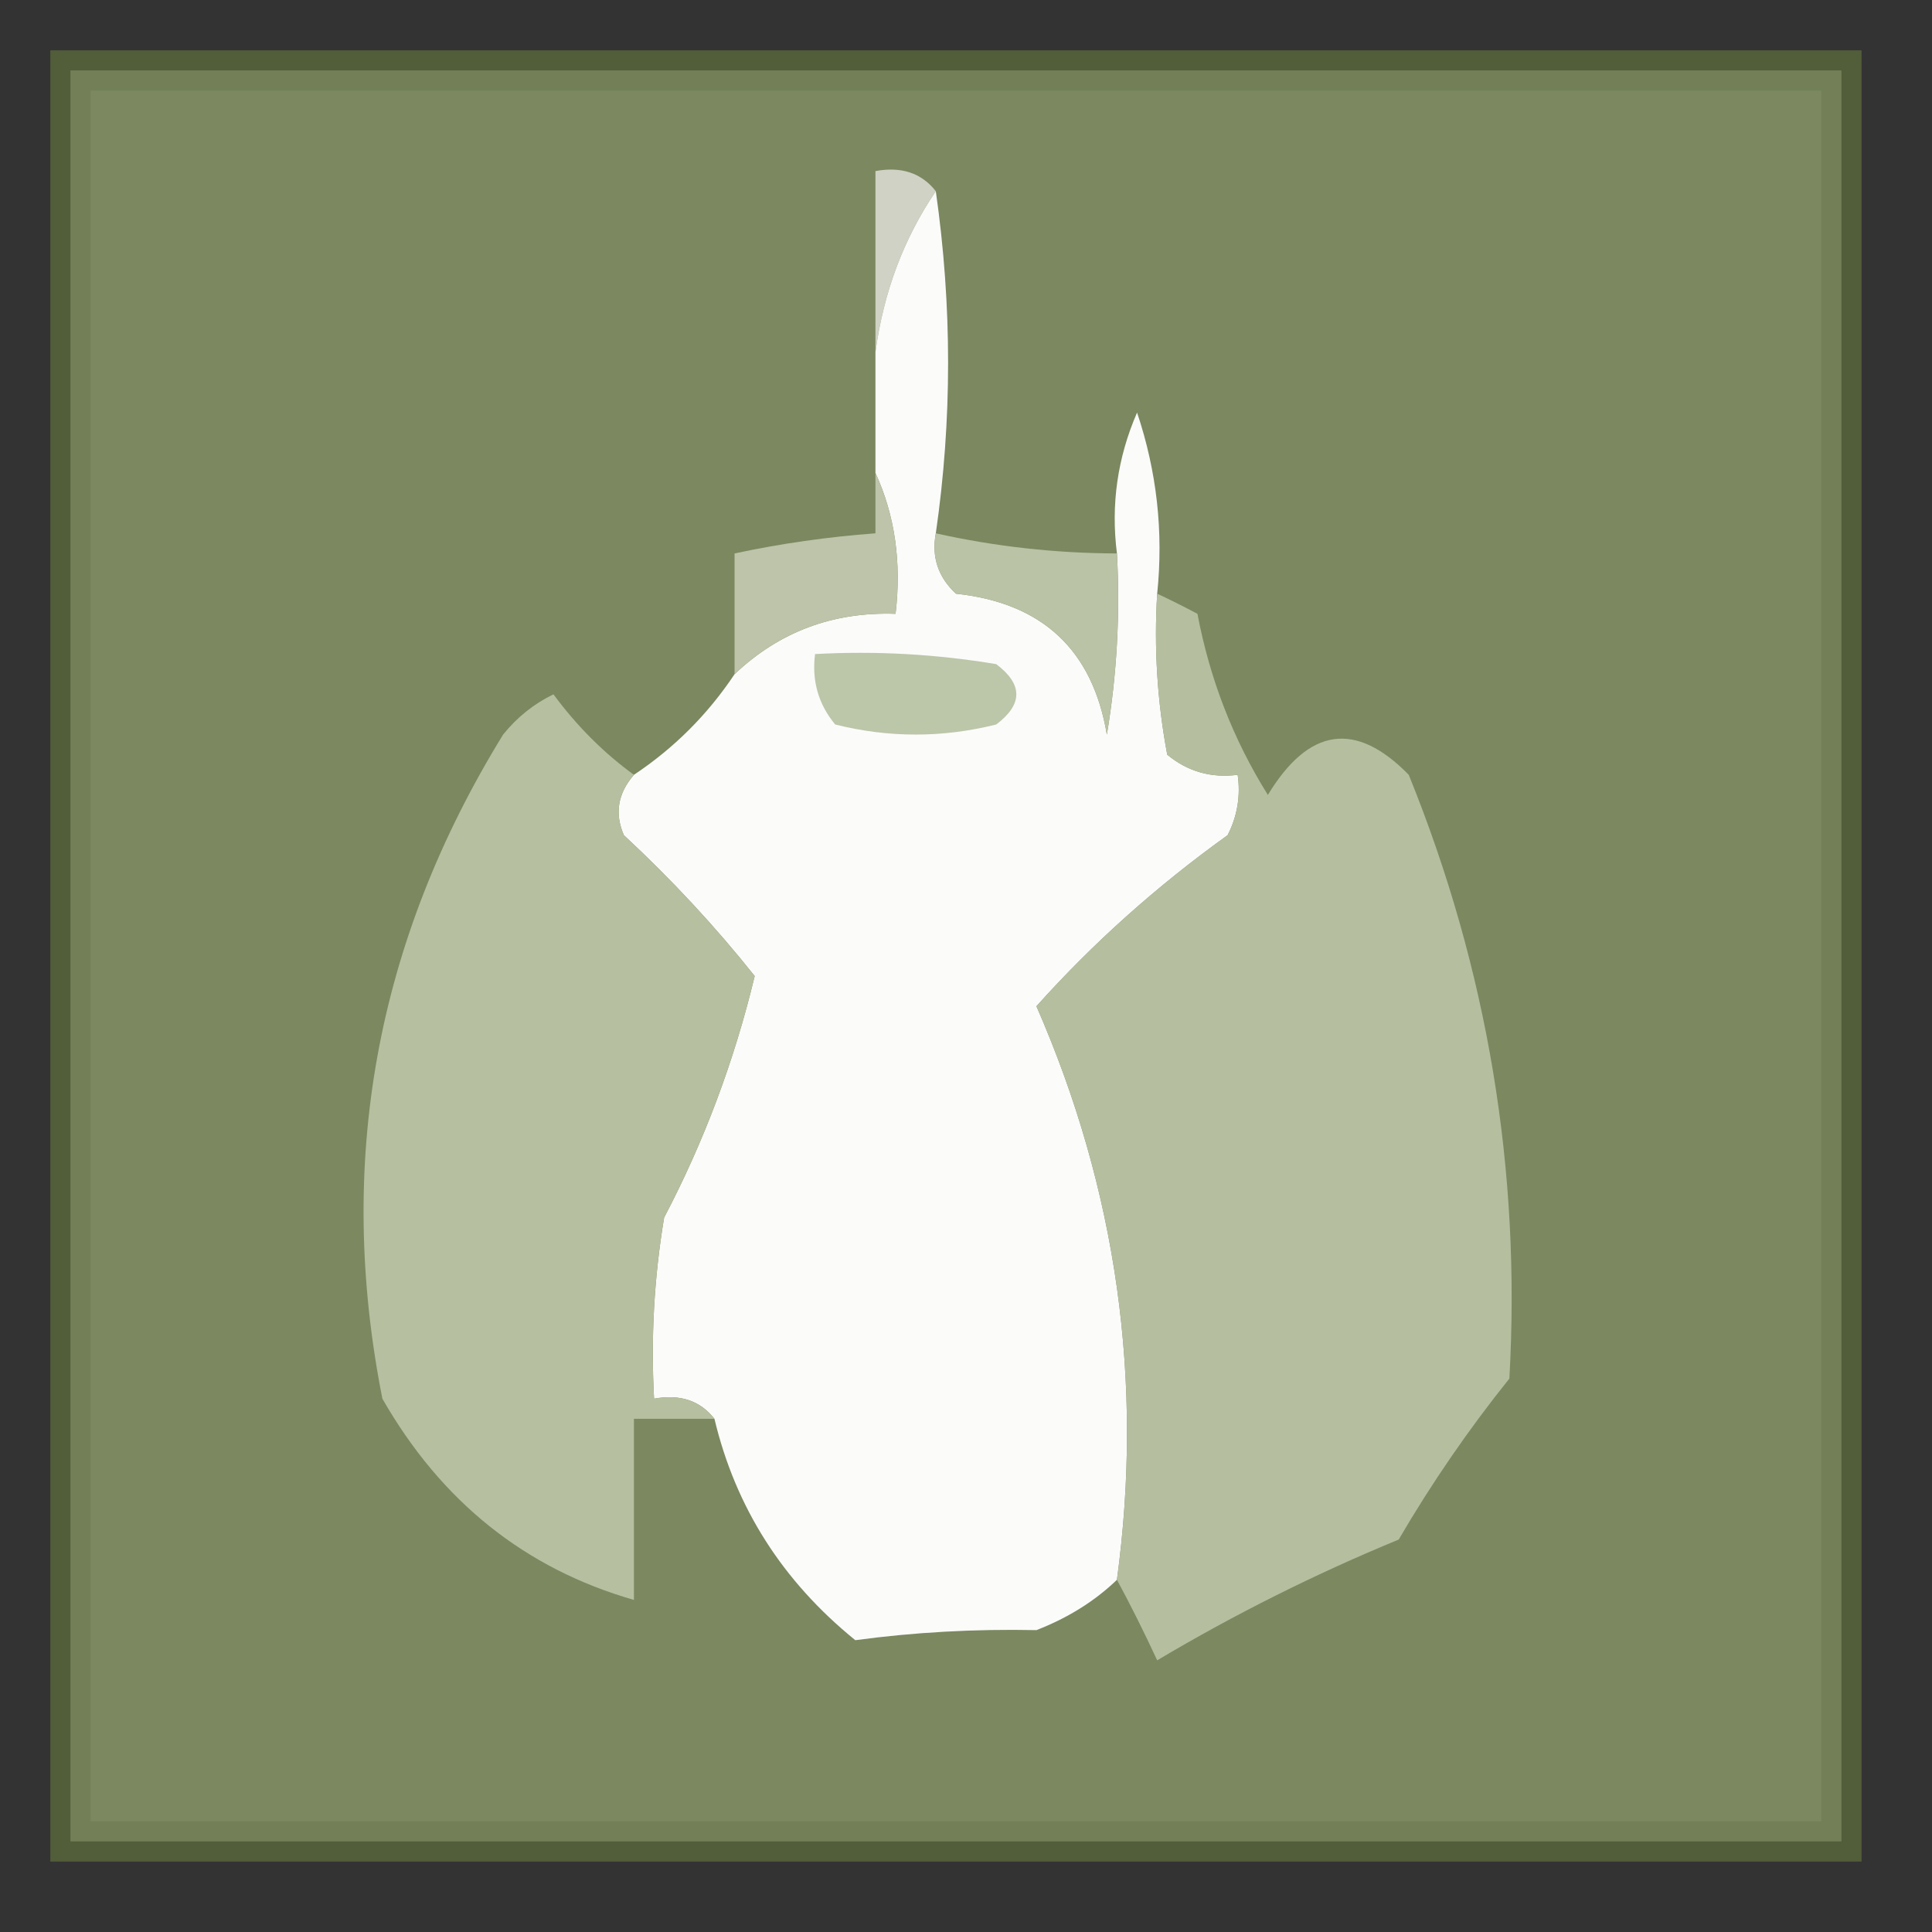 <?xml version="1.0" encoding="UTF-8"?>
<!DOCTYPE svg PUBLIC "-//W3C//DTD SVG 1.1//EN" "http://www.w3.org/Graphics/SVG/1.1/DTD/svg11.dtd">
<svg xmlns="http://www.w3.org/2000/svg" version="1.1" width="96px" height="96px" style="shape-rendering:geometricPrecision; text-rendering:geometricPrecision; image-rendering:optimizeQuality; fill-rule:evenodd; clip-rule:evenodd" xmlns:xlink="http://www.w3.org/1999/xlink">
<rect width="100%" height="100%" fill="#333333" stroke="none"/>
<g><path style="opacity:1" fill="#525d39" d="M 2.5,2.5 C 32.5,2.5 62.5,2.5 92.5,2.5C 92.5,32.5 92.5,62.5 92.5,92.5C 62.5,92.5 32.5,92.5 2.5,92.5C 2.5,62.5 2.5,32.5 2.5,2.5 Z"/></g>
<g><path style="opacity:1" fill="#738057" d="M 3.5,3.5 C 32.833,3.5 62.167,3.5 91.5,3.5C 91.5,32.833 91.5,62.167 91.5,91.5C 62.167,91.5 32.833,91.5 3.5,91.5C 3.5,62.167 3.5,32.833 3.5,3.5 Z"/></g>
<g><path style="opacity:1" fill="#7b8860" d="M 4.5,4.5 C 33.167,4.5 61.833,4.5 90.5,4.5C 90.5,33.167 90.5,61.833 90.5,90.5C 61.833,90.5 33.167,90.5 4.5,90.5C 4.5,61.833 4.5,33.167 4.5,4.5 Z"/></g>
<g><path style="opacity:1" fill="#cfd2c4" d="M 46.5,9.5 C 44.902,11.857 43.902,14.523 43.5,17.5C 43.5,14.5 43.5,11.5 43.5,8.5C 44.791,8.263 45.791,8.596 46.5,9.5 Z"/></g>
<g><path style="opacity:1" fill="#fbfbfa" d="M 46.5,9.5 C 47.314,15.203 47.314,20.869 46.5,26.5C 46.281,27.675 46.614,28.675 47.5,29.5C 51.79,29.958 54.29,32.291 55,36.5C 55.498,33.518 55.665,30.518 55.5,27.5C 55.192,25.076 55.526,22.743 56.5,20.5C 57.484,23.428 57.817,26.428 57.5,29.5C 57.336,32.187 57.503,34.854 58,37.5C 59.011,38.337 60.178,38.67 61.5,38.5C 61.65,39.552 61.483,40.552 61,41.5C 57.472,44.033 54.306,46.866 51.5,50C 55.5,59.158 56.834,68.659 55.5,78.5C 54.4,79.558 53.066,80.392 51.5,81C 48.428,80.937 45.428,81.104 42.5,81.5C 38.883,78.569 36.549,74.903 35.5,70.5C 34.791,69.596 33.791,69.263 32.5,69.5C 32.335,66.482 32.502,63.482 33,60.5C 34.983,56.722 36.483,52.722 37.5,48.5C 35.545,46.042 33.379,43.709 31,41.5C 30.53,40.423 30.697,39.423 31.5,38.5C 33.5,37.167 35.167,35.5 36.5,33.5C 38.719,31.394 41.386,30.394 44.5,30.5C 44.802,27.941 44.468,25.607 43.5,23.5C 43.5,21.5 43.5,19.5 43.5,17.5C 43.902,14.523 44.902,11.857 46.5,9.5 Z"/></g>
<g><path style="opacity:1" fill="#bac3a6" d="M 46.5,26.5 C 49.455,27.159 52.455,27.492 55.5,27.5C 55.665,30.518 55.498,33.518 55,36.5C 54.29,32.291 51.79,29.958 47.5,29.5C 46.614,28.675 46.281,27.675 46.5,26.5 Z"/></g>
<g><path style="opacity:1" fill="#bdc4a9" d="M 43.5,23.5 C 44.468,25.607 44.802,27.941 44.5,30.5C 41.386,30.394 38.719,31.394 36.5,33.5C 36.5,31.5 36.5,29.5 36.5,27.5C 38.806,27.007 41.139,26.674 43.5,26.5C 43.5,25.5 43.5,24.5 43.5,23.5 Z"/></g>
<g><path style="opacity:1" fill="#bcc6a9" d="M 40.5,32.5 C 43.518,32.335 46.518,32.502 49.5,33C 50.833,34 50.833,35 49.5,36C 46.833,36.667 44.167,36.667 41.5,36C 40.663,34.989 40.33,33.822 40.5,32.5 Z"/></g>
<g><path style="opacity:1" fill="#b6bf9f" d="M 31.5,38.5 C 30.697,39.423 30.53,40.423 31,41.5C 33.379,43.709 35.545,46.042 37.5,48.5C 36.483,52.722 34.983,56.722 33,60.5C 32.502,63.482 32.335,66.482 32.5,69.5C 33.791,69.263 34.791,69.596 35.5,70.5C 34.167,70.5 32.833,70.5 31.5,70.5C 31.5,73.5 31.5,76.5 31.5,79.5C 26.091,77.946 21.925,74.612 19,69.5C 16.679,57.769 18.679,46.769 25,36.5C 25.689,35.643 26.522,34.977 27.5,34.5C 28.667,36.079 30,37.413 31.5,38.5 Z"/></g>
<g><path style="opacity:1" fill="#b5bf9f" d="M 57.5,29.5 C 58.15,29.804 58.816,30.137 59.5,30.5C 60.117,33.755 61.283,36.755 63,39.5C 65.034,36.141 67.368,35.808 70,38.5C 73.917,48.157 75.584,58.157 75,68.5C 72.972,71.029 71.138,73.696 69.5,76.5C 65.365,78.203 61.365,80.203 57.5,82.5C 56.828,81.051 56.161,79.718 55.5,78.5C 56.834,68.659 55.5,59.158 51.5,50C 54.306,46.866 57.472,44.033 61,41.5C 61.483,40.552 61.65,39.552 61.5,38.5C 60.178,38.67 59.011,38.337 58,37.5C 57.503,34.854 57.336,32.187 57.5,29.5 Z"/></g>
</svg>
